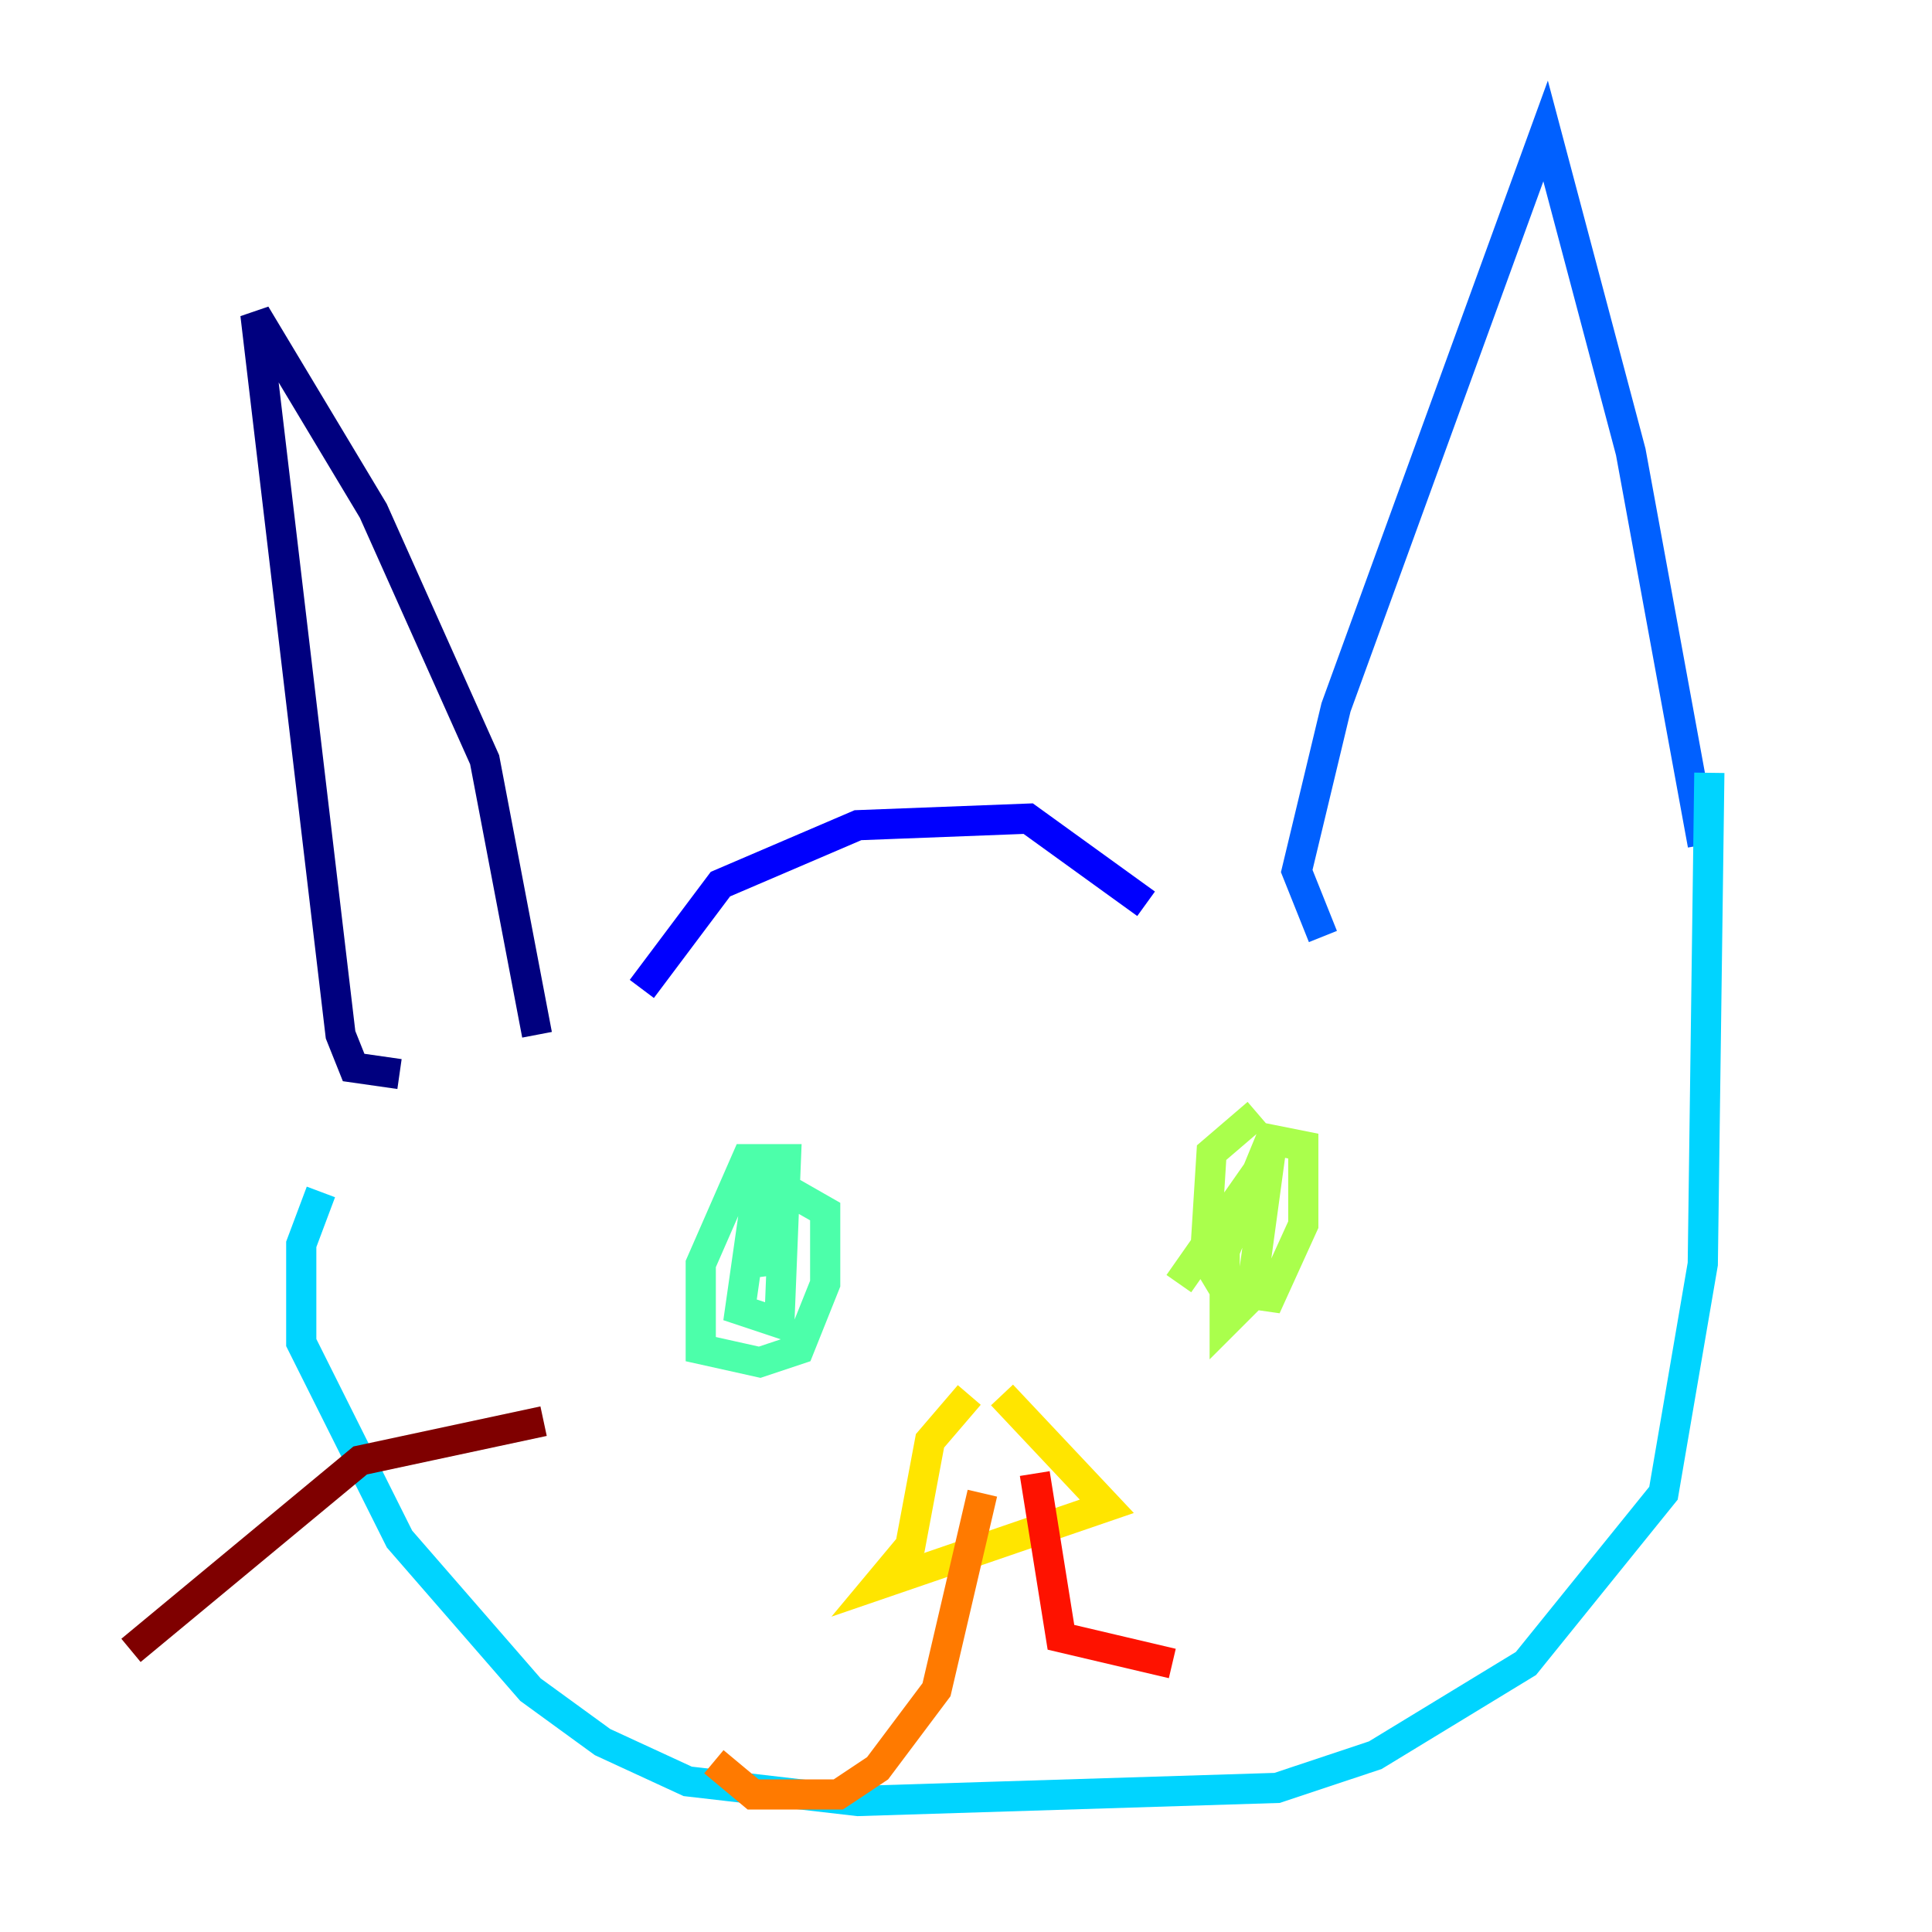 <?xml version="1.0" encoding="utf-8" ?>
<svg baseProfile="tiny" height="128" version="1.2" viewBox="0,0,128,128" width="128" xmlns="http://www.w3.org/2000/svg" xmlns:ev="http://www.w3.org/2001/xml-events" xmlns:xlink="http://www.w3.org/1999/xlink"><defs /><polyline fill="none" points="26.468,71.159 23.43,70.725 22.563,68.556 16.922,20.827 24.732,33.844 32.108,50.332 35.58,68.556" stroke="#00007f" stroke-width="2" /><polyline fill="none" points="42.522,65.519 47.729,58.576 56.841,54.671 68.122,54.237 75.932,59.878" stroke="#0000fe" stroke-width="2" /><polyline fill="none" points="87.647,62.047 85.912,57.709 88.515,46.861 102.4,8.678 108.041,29.939 112.814,55.973" stroke="#0060ff" stroke-width="2" /><polyline fill="none" points="21.261,78.969 19.959,82.441 19.959,88.949 26.468,101.966 35.146,111.946 39.919,115.417 45.559,118.02 56.841,119.322 84.61,118.454 91.119,116.285 101.098,110.21 110.21,98.929 112.814,83.742 113.248,51.2" stroke="#00d4ff" stroke-width="2" /><polyline fill="none" points="50.332,77.668 49.031,86.78 51.634,87.647 52.068,76.8 49.464,76.8 46.427,83.742 46.427,89.383 50.332,90.251 52.936,89.383 54.671,85.044 54.671,80.271 51.634,78.536 49.898,81.139 50.332,84.61" stroke="#4cffaa" stroke-width="2" /><polyline fill="none" points="83.308,73.763 80.271,76.366 79.837,83.308 81.139,85.478 84.176,85.912 86.346,81.139 86.346,75.932 84.176,75.498 81.139,82.875 81.139,87.647 82.875,85.912 84.176,76.366 78.102,85.044" stroke="#aaff4c" stroke-width="2" /><polyline fill="none" points="64.217,92.42 61.614,95.458 60.312,102.4 58.142,105.003 73.329,99.797 66.386,92.42" stroke="#ffe500" stroke-width="2" /><polyline fill="none" points="65.085,98.929 62.047,111.946 58.142,117.153 55.539,118.888 49.898,118.888 47.295,116.719" stroke="#ff7a00" stroke-width="2" /><polyline fill="none" points="68.556,97.627 70.291,108.475 77.668,110.21" stroke="#fe1200" stroke-width="2" /><polyline fill="none" points="36.014,94.156 23.864,96.759 8.678,109.342" stroke="#7f0000" stroke-width="2" /></svg>